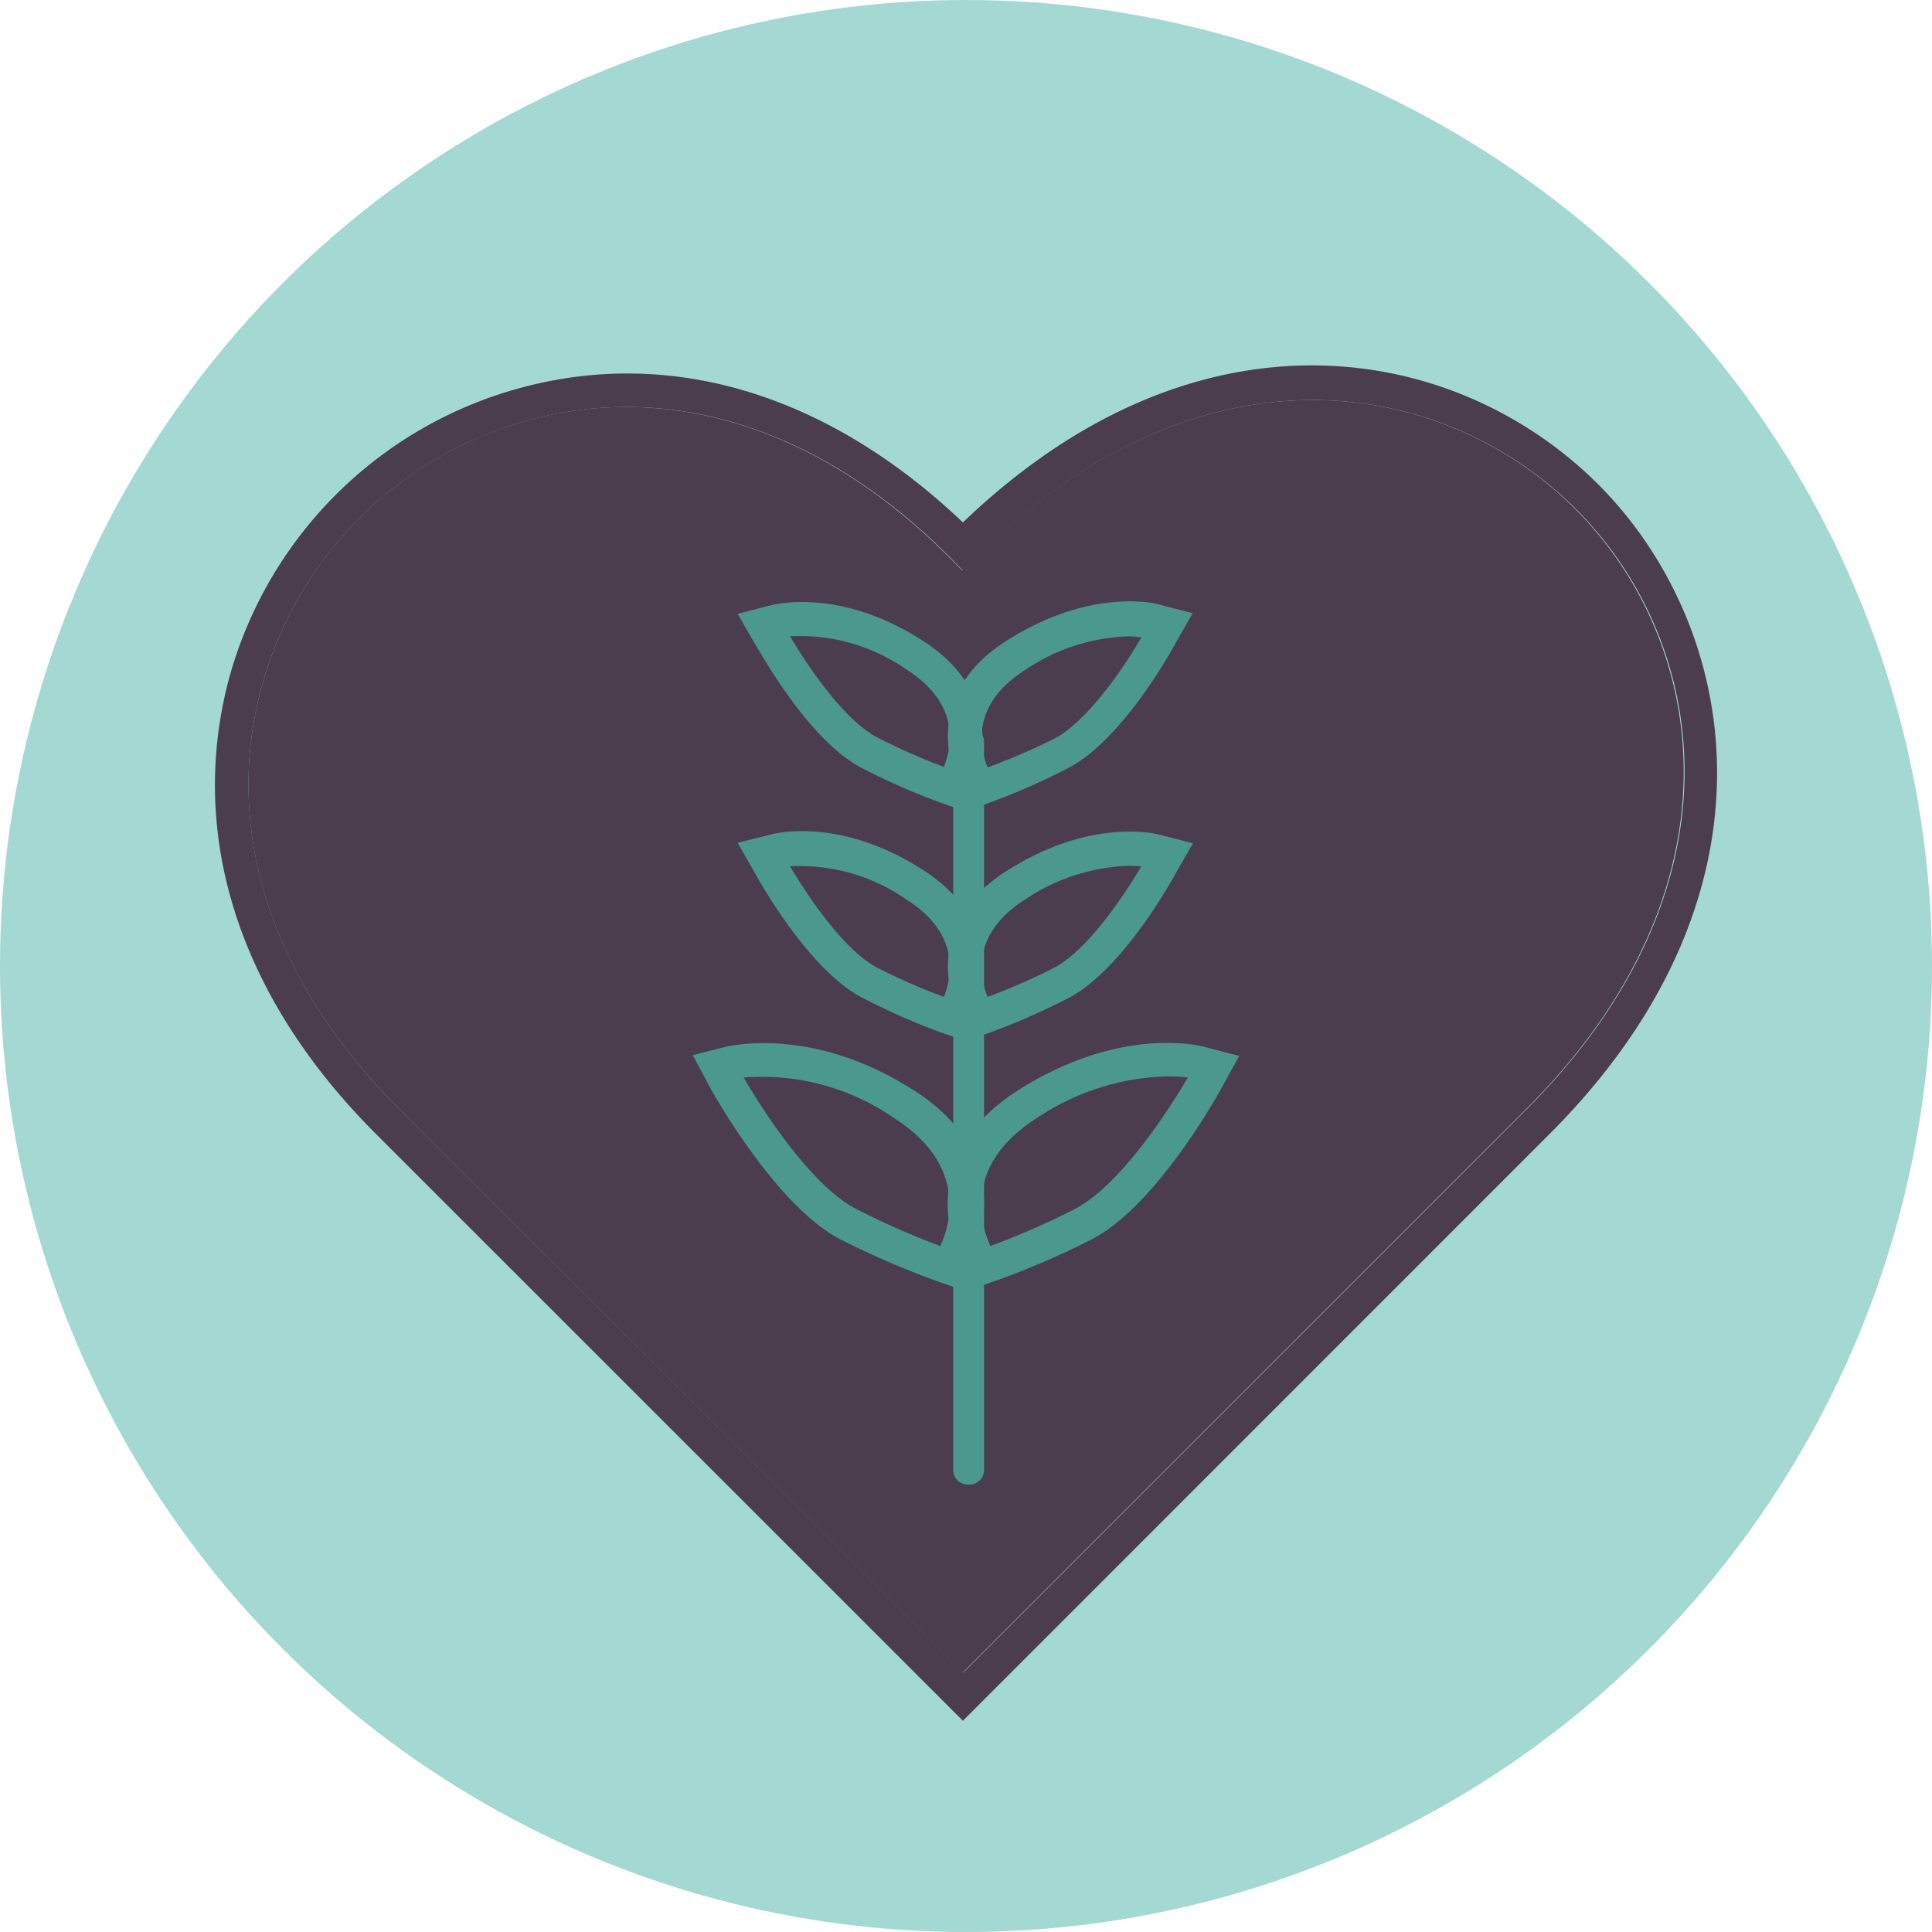 <svg xmlns="http://www.w3.org/2000/svg" viewBox="0 0 150 150"><defs><style>.cls-1{fill:#a3d9d2;}.cls-2{fill:#4b3d4d;}.cls-3{fill:#4b988d;}</style></defs><title>Asset 8</title><g id="Layer_2" data-name="Layer 2"><g id="Layer_1-2" data-name="Layer 1"><circle class="cls-1" cx="75" cy="75" r="75"/><path class="cls-2" d="M118.5,86.1,74.75,129.86,31,86.1c-9.91-9.89-13.71-21.53-10.71-32.69A29.49,29.49,0,0,1,41.12,32.6a28.23,28.23,0,0,1,7.49-1c8.77,0,17.49,4,25.18,11.76l.93.94.94-.94C93,26,112,29.21,122.29,39.51S135.74,68.87,118.5,86.1Z"/><path class="cls-2" d="M124.12,37.64c-11-11-31-14.69-49.36,2.92C64.34,30.66,52.25,26.93,40.47,30.1a32.17,32.17,0,0,0-22.7,22.62C14.56,64.86,18.54,77.38,29.15,88L74.76,133.6,120.35,88C138.93,69.39,135.08,48.67,124.12,37.64ZM118.55,86.1,74.79,129.86,31,86.1c-9.9-9.89-13.7-21.53-10.71-32.69A29.5,29.5,0,0,1,41.16,32.6a28.36,28.36,0,0,1,7.5-1c8.76,0,17.49,4,25.18,11.76l.92.94.95-.94C93,26,112,29.21,122.34,39.51S135.79,68.87,118.55,86.1Z"/><path class="cls-3" d="M75.21,115.26a1.13,1.13,0,0,1-1.2-1.05V57.46a1.21,1.21,0,0,1,2.39,0v56.75A1.13,1.13,0,0,1,75.21,115.26Z"/><path class="cls-3" d="M74.25,100l-1.72-.61a67.47,67.47,0,0,1-7.35-3.2c-5-2.65-9.86-11.4-10.06-11.77l-1.33-2.5,2.72-.69c.26,0,6.63-1.6,14.47,3.44,8.8,5.62,4.25,13.67,4.2,13.8ZM57.74,83.66c1.1,1.9,5,8.22,8.67,10.17A62,62,0,0,0,73,96.74c.64-1.33,2.32-6.14-3.51-9.88A18,18,0,0,0,57.74,83.66Z"/><path class="cls-3" d="M75.7,100l-.92-1.53c0-.08-4.6-8.13,4.2-13.78,7.7-4.93,13.79-3.6,14.46-3.43l2.77.72-1.34,2.44c-.2.37-5,9.12-10.05,11.77a61,61,0,0,1-7.33,3.18ZM90.63,83.57a19,19,0,0,0-10.21,3.29c-5.82,3.74-4.17,8.5-3.52,9.88a61.09,61.09,0,0,0,6.63-2.91c3.7-2,7.59-8.28,8.69-10.17A12.11,12.11,0,0,0,90.63,83.57Z"/><path class="cls-3" d="M74.5,80.67l-1.6-.57a52.91,52.91,0,0,1-6-2.66c-4.1-2.16-7.88-8.92-8.3-9.68l-1.33-2.32,2.57-.65c.55-.14,5.6-1.32,11.94,2.83,6.14,4,4.61,9.68,3.5,11.55ZM61.34,67.26c1.08,1.82,4,6.41,6.78,7.88a49.17,49.17,0,0,0,5.16,2.26c.53-1.32,1.46-4.76-2.86-7.53A14.49,14.49,0,0,0,61.34,67.26Z"/><path class="cls-3" d="M75.46,80.67l-.86-1.48s-3.85-6.84,3.51-11.54c6.34-4.08,11.4-3,11.93-2.84l2.58.66-1.33,2.32c-.41.76-4.19,7.52-8.3,9.68a52.7,52.7,0,0,1-6,2.65ZM87.72,67.22a15.27,15.27,0,0,0-8.18,2.65c-4.31,2.76-3.41,6.25-2.86,7.53a49.17,49.17,0,0,0,5.16-2.26c2.77-1.47,5.7-6.06,6.77-7.88C88.37,67.25,88.07,67.22,87.72,67.22Z"/><path class="cls-3" d="M74.5,62.85l-1.6-.58a51.14,51.14,0,0,1-6-2.65c-4.1-2.12-7.81-8.89-8.3-9.65l-1.33-2.31L59.82,47c.55-.13,5.6-1.33,11.94,2.82,6.14,4,4.61,9.7,3.5,11.57ZM61.34,49.4c1.08,1.82,4,6.4,6.78,7.86a49.32,49.32,0,0,0,5.16,2.28c.53-1.32,1.46-4.76-2.86-7.53A14.49,14.49,0,0,0,61.34,49.4Z"/><path class="cls-3" d="M75.46,62.85l-.86-1.52c0-.08-3.85-6.84,3.51-11.56,6.38-4.08,11.42-3,11.93-2.82l2.56.66-1.32,2.31c-.41.77-4.19,7.53-8.3,9.69a51,51,0,0,1-6,2.65ZM87.71,49.4a15.21,15.21,0,0,0-8.17,2.65c-4.31,2.76-3.41,6.25-2.86,7.53a51.06,51.06,0,0,0,5.16-2.22c2.77-1.46,5.7-6,6.77-7.87C88.31,49.45,88,49.41,87.71,49.4Z"/></g></g></svg>